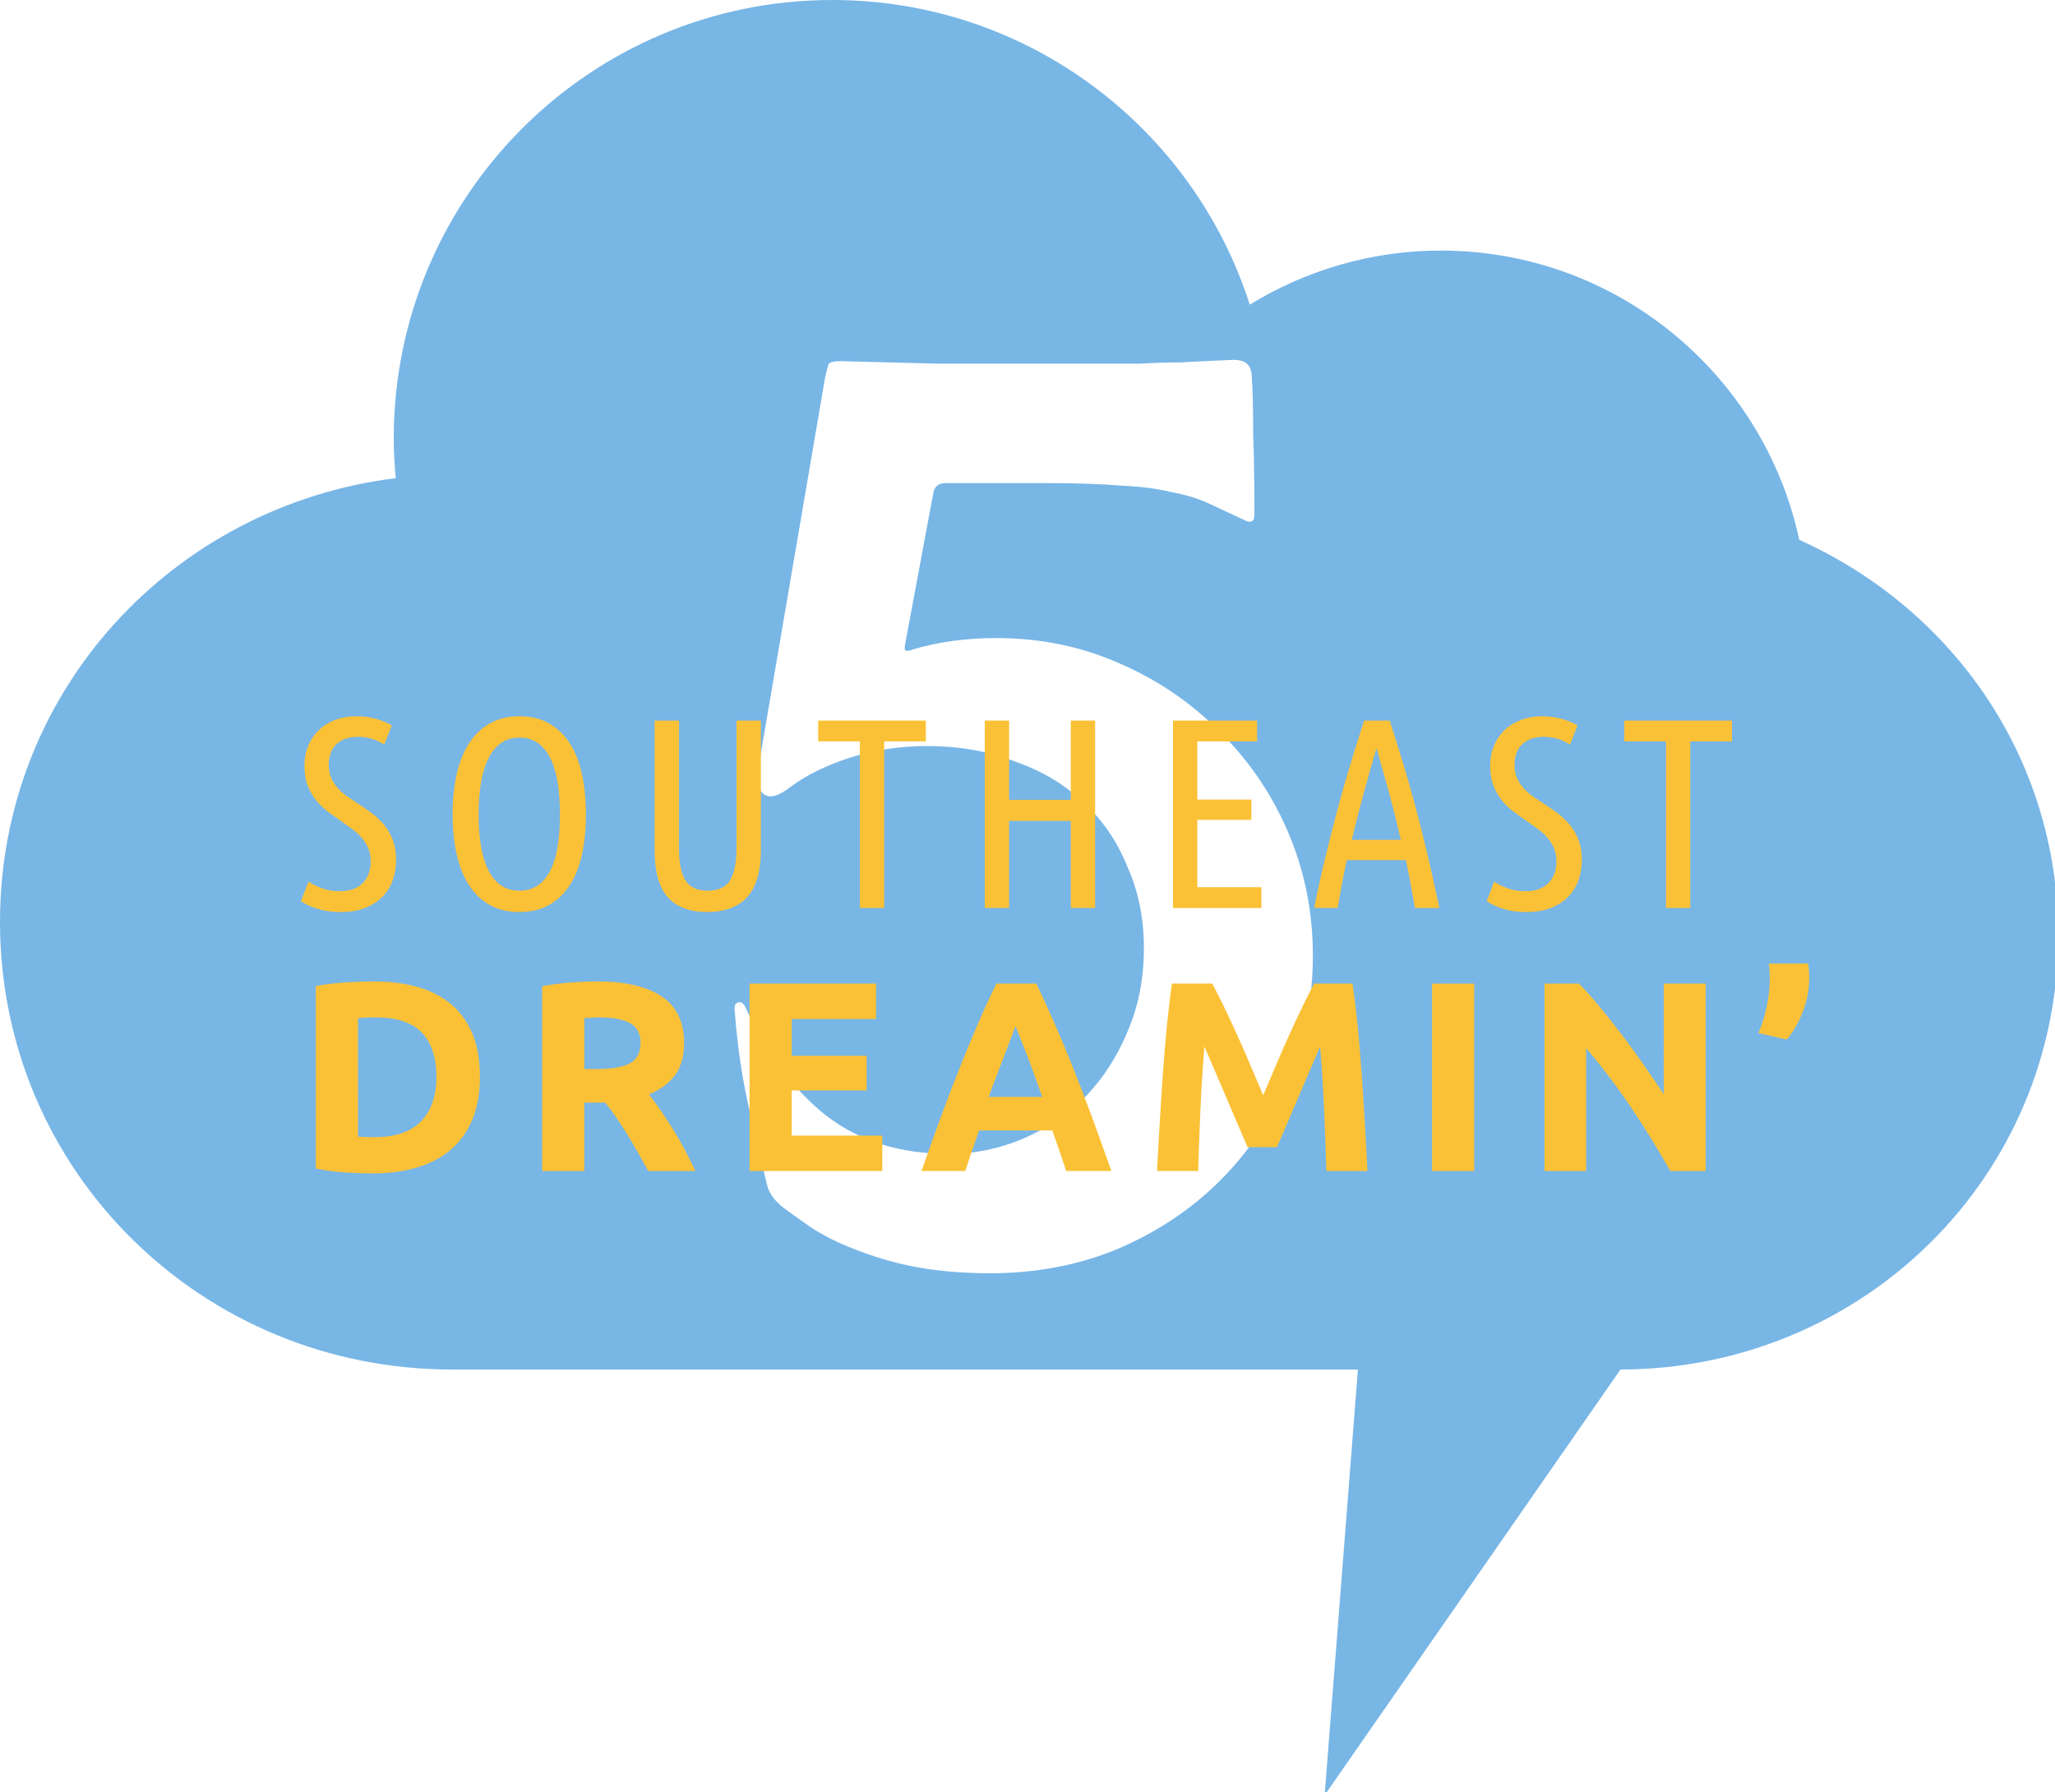 <?xml version="1.0" encoding="UTF-8" standalone="no"?>
<svg
   xmlns:dc="http://purl.org/dc/elements/1.1/"
   xmlns:cc="http://creativecommons.org/ns#"
   xmlns:rdf="http://www.w3.org/1999/02/22-rdf-syntax-ns#"
   xmlns:svg="http://www.w3.org/2000/svg"
   xmlns="http://www.w3.org/2000/svg"
   xmlns:sodipodi="http://sodipodi.sourceforge.net/DTD/sodipodi-0.dtd"
   xmlns:inkscape="http://www.inkscape.org/namespaces/inkscape"
   width="521.921"
   height="455.214"
   viewBox="0 0 138.092 120.442"
   version="1.1"
   id="svg2164"
   inkscape:export-filename="/home/pcon/devel/community/southeastdreamin/assets/2022/SoutheastDreamin5_pointCloud.png"
   inkscape:export-xdpi="96"
   inkscape:export-ydpi="96"
   inkscape:version="1.0.2 (e86c870879, 2021-01-15)"
   sodipodi:docname="SoutheastDreamin5_pointCloud.svg">
  <defs
     id="defs2158" />
  <sodipodi:namedview
     id="base"
     pagecolor="#ffffff"
     bordercolor="#666666"
     borderopacity="1.0"
     inkscape:pageopacity="0.0"
     inkscape:pageshadow="2"
     inkscape:zoom="0.7"
     inkscape:cx="330.18141"
     inkscape:cy="608.41218"
     inkscape:document-units="px"
     inkscape:current-layer="layer1"
     inkscape:document-rotation="0"
     showgrid="false"
     units="px"
     inkscape:window-width="2048"
     inkscape:window-height="1113"
     inkscape:window-x="1080"
     inkscape:window-y="0"
     inkscape:window-maximized="1" />
  <g
     inkscape:label="Layer 1"
     inkscape:groupmode="layer"
     id="layer1">
    <path
       id="path2955"
       style="fill:#78b6e6;fill-opacity:1;fill-rule:nonzero;stroke:none;stroke-width:0.133"
       d="M 211.045 0 C 149.63 -2.8421709e-14 99.844 49.779 99.844 111.191 C 99.844 114.59 100.064 117.927 100.352 121.244 C 43.797 128.272 0 175.316 0 233.777 C 0 297.064 51.304 347.27 114.598 347.27 L 344.342 347.27 L 335.895 455.215 L 410.916 347.27 L 410.734 347.27 C 472.139 347.27 521.922 298.588 521.922 237.174 C 521.922 192.007 494.939 154.297 456.258 136.893 C 447.216 94.973 409.975 63.537 365.35 63.537 C 347.58 63.537 331.031 68.607 316.912 77.25 C 302.563 32.446 260.61 0 211.045 0 z M 312.621 91.252 C 314.339 91.252 315.52 91.573 316.164 92.217 C 317.023 92.861 317.453 94.151 317.453 96.084 C 317.668 99.091 317.775 103.708 317.775 109.936 C 317.99 115.949 318.098 122.712 318.098 130.229 C 318.098 131.302 317.883 131.947 317.453 132.162 C 317.024 132.377 316.594 132.377 316.164 132.162 C 312.513 130.444 309.292 128.941 306.5 127.652 C 303.708 126.364 300.487 125.396 296.836 124.752 C 293.4 123.893 289.213 123.357 284.273 123.143 C 279.334 122.713 272.999 122.498 265.268 122.498 L 239.82 122.498 C 237.888 122.498 236.812 123.464 236.598 125.396 L 229.512 163.408 C 229.297 164.482 229.404 165.02 229.834 165.02 C 230.478 165.02 231.014 164.912 231.443 164.697 C 237.886 162.764 244.974 161.797 252.705 161.797 C 263.872 161.797 274.287 163.945 283.951 168.24 C 293.83 172.535 302.419 178.441 309.721 185.957 C 317.022 193.259 322.715 201.74 326.795 211.404 C 330.875 221.068 332.914 231.378 332.914 242.33 C 332.914 253.497 330.768 264.02 326.473 273.898 C 322.392 283.562 316.7 292.044 309.398 299.346 C 302.097 306.647 293.4 312.445 283.307 316.74 C 273.428 320.821 262.69 322.861 251.094 322.861 C 243.577 322.861 236.706 322.218 230.479 320.93 C 224.465 319.641 218.56 317.708 212.762 315.131 C 210.399 314.057 208.036 312.769 205.674 311.266 C 203.526 309.762 201.272 308.152 198.91 306.434 C 196.333 304.501 194.83 302.353 194.4 299.99 C 192.682 293.118 191.072 286.247 189.568 279.375 C 188.065 272.503 186.99 264.985 186.346 256.824 C 186.131 255.321 186.346 254.463 186.99 254.248 C 187.849 253.819 188.602 254.356 189.246 255.859 C 194.615 267.456 201.378 276.475 209.539 282.918 C 217.914 289.361 228.224 292.582 240.465 292.582 C 247.122 292.582 253.456 291.294 259.469 288.717 C 265.482 286.14 270.744 282.596 275.254 278.086 C 279.764 273.361 283.308 267.884 285.885 261.656 C 288.677 255.214 290.072 248.128 290.072 240.396 C 290.072 232.88 288.677 226.009 285.885 219.781 C 283.308 213.339 279.549 207.861 274.609 203.352 C 269.885 198.842 264.087 195.405 257.215 193.043 C 250.558 190.466 243.149 189.178 234.988 189.178 C 228.331 189.178 221.888 190.145 215.66 192.078 C 209.647 194.011 204.6 196.48 200.52 199.486 C 197.513 201.849 195.259 202.494 193.756 201.42 C 192.253 200.346 191.715 198.413 192.145 195.621 L 209.217 95.762 C 209.646 93.829 209.969 92.646 210.184 92.217 C 210.613 91.787 211.579 91.574 213.082 91.574 C 221.028 91.789 229.297 92.002 237.887 92.217 L 264.623 92.217 L 278.475 92.217 L 289.105 92.217 C 292.541 92.002 295.978 91.895 299.414 91.895 C 303.065 91.68 307.467 91.467 312.621 91.252 z "
       transform="scale(0.265)" />
    <path
       d="m 22.856,59.886 c 0.654,0 1.16,-0.182 1.517,-0.546 0.357,-0.363 0.536,-0.854 0.536,-1.472 0,-0.327 -0.054,-0.617 -0.164,-0.872 -0.109,-0.254 -0.252,-0.484 -0.427,-0.69 C 24.143,56.1 23.94,55.912 23.71,55.743 23.48,55.573 23.244,55.404 23.002,55.234 22.723,55.04 22.432,54.834 22.129,54.616 21.826,54.398 21.551,54.144 21.303,53.853 21.054,53.562 20.851,53.223 20.694,52.835 c -0.157,-0.387 -0.236,-0.842 -0.236,-1.363 0,-0.508 0.088,-0.969 0.264,-1.381 0.175,-0.412 0.418,-0.763 0.727,-1.054 0.309,-0.291 0.678,-0.515 1.108,-0.672 0.43,-0.158 0.893,-0.236 1.39,-0.236 0.484,0 0.933,0.061 1.344,0.181 0.412,0.121 0.757,0.267 1.036,0.436 l -0.509,1.291 c -0.254,-0.17 -0.53,-0.3 -0.827,-0.391 -0.297,-0.091 -0.609,-0.136 -0.936,-0.136 -0.593,0 -1.069,0.161 -1.427,0.482 -0.357,0.321 -0.536,0.79 -0.536,1.408 0,0.339 0.058,0.636 0.173,0.89 0.115,0.254 0.266,0.484 0.454,0.69 0.188,0.206 0.406,0.394 0.654,0.564 0.248,0.17 0.512,0.345 0.79,0.526 0.279,0.182 0.563,0.382 0.854,0.6 0.291,0.218 0.554,0.47 0.791,0.754 0.236,0.285 0.43,0.618 0.581,1 0.151,0.382 0.227,0.833 0.227,1.353 0,0.473 -0.073,0.921 -0.218,1.345 -0.145,0.424 -0.373,0.796 -0.682,1.118 -0.309,0.321 -0.696,0.575 -1.163,0.763 -0.466,0.187 -1.015,0.281 -1.644,0.281 -0.581,0 -1.09,-0.066 -1.526,-0.2 -0.436,-0.133 -0.824,-0.309 -1.163,-0.527 l 0.508,-1.308 c 0.315,0.194 0.639,0.348 0.972,0.463 0.333,0.115 0.718,0.173 1.154,0.173"
       style="fill:#fbc136;fill-opacity:1;fill-rule:nonzero;stroke:none;stroke-width:0.035"
       id="path2957" />
    <path
       d="m 37.629,54.725 c 0,-0.763 -0.048,-1.46 -0.145,-2.09 -0.097,-0.63 -0.254,-1.172 -0.472,-1.626 -0.218,-0.455 -0.5,-0.809 -0.845,-1.063 -0.345,-0.254 -0.766,-0.382 -1.263,-0.382 -0.497,0 -0.918,0.127 -1.263,0.382 -0.345,0.254 -0.627,0.608 -0.845,1.063 -0.218,0.454 -0.379,0.996 -0.482,1.626 -0.103,0.63 -0.155,1.326 -0.155,2.09 0,0.763 0.051,1.46 0.155,2.09 0.103,0.63 0.264,1.169 0.482,1.617 0.218,0.448 0.5,0.796 0.845,1.044 0.345,0.249 0.766,0.373 1.263,0.373 0.496,0 0.918,-0.124 1.263,-0.373 0.346,-0.248 0.627,-0.596 0.845,-1.044 0.218,-0.448 0.375,-0.987 0.472,-1.617 0.097,-0.63 0.145,-1.326 0.145,-2.09 z m 1.744,0 c 0,0.981 -0.088,1.875 -0.264,2.68 -0.176,0.806 -0.448,1.496 -0.817,2.071 -0.37,0.576 -0.836,1.021 -1.399,1.336 -0.563,0.315 -1.227,0.472 -1.99,0.472 -0.763,0 -1.427,-0.157 -1.99,-0.472 -0.563,-0.315 -1.03,-0.76 -1.399,-1.336 -0.37,-0.575 -0.645,-1.265 -0.827,-2.071 -0.182,-0.805 -0.272,-1.699 -0.272,-2.68 0,-0.981 0.09,-1.878 0.272,-2.689 0.182,-0.812 0.457,-1.506 0.827,-2.081 0.369,-0.575 0.836,-1.023 1.399,-1.344 0.563,-0.321 1.226,-0.482 1.99,-0.482 0.763,0 1.426,0.161 1.99,0.482 0.563,0.321 1.03,0.769 1.399,1.344 0.369,0.575 0.642,1.269 0.817,2.081 0.175,0.811 0.264,1.708 0.264,2.689"
       style="fill:#fbc136;fill-opacity:1;fill-rule:nonzero;stroke:none;stroke-width:0.035"
       id="path2959" />
    <path
       d="m 47.514,61.284 c -1.175,0 -2.057,-0.333 -2.644,-0.999 -0.588,-0.666 -0.881,-1.72 -0.881,-3.162 V 48.42 h 1.635 v 8.558 c 0,0.957 0.139,1.675 0.418,2.153 0.279,0.479 0.781,0.718 1.508,0.718 0.751,0 1.263,-0.245 1.535,-0.736 0.273,-0.49 0.409,-1.202 0.409,-2.135 V 48.42 h 1.635 v 8.704 c 0,1.417 -0.303,2.465 -0.908,3.143 -0.606,0.679 -1.508,1.017 -2.708,1.017"
       style="fill:#fbc136;fill-opacity:1;fill-rule:nonzero;stroke:none;stroke-width:0.035"
       id="path2961" />
    <path
       d="m 62.214,48.42 v 1.399 H 59.416 V 61.012 H 57.781 V 49.819 H 54.982 V 48.42 h 7.232"
       style="fill:#fbc136;fill-opacity:1;fill-rule:nonzero;stroke:none;stroke-width:0.035"
       id="path2963" />
    <path
       d="m 71.954,48.42 h 1.635 V 61.012 H 71.954 V 55.161 H 67.811 v 5.851 H 66.176 V 48.42 h 1.635 v 5.324 h 4.143 V 48.42"
       style="fill:#fbc136;fill-opacity:1;fill-rule:nonzero;stroke:none;stroke-width:0.035"
       id="path2965" />
    <path
       d="M 78.822,61.012 V 48.42 h 5.651 v 1.399 h -4.016 v 3.907 h 3.634 v 1.363 h -3.634 v 4.525 h 4.306 v 1.399 h -5.942"
       style="fill:#fbc136;fill-opacity:1;fill-rule:nonzero;stroke:none;stroke-width:0.035"
       id="path2967" />
    <path
       d="m 92.496,50.274 c -0.295,1.009 -0.582,2.021 -0.861,3.038 -0.28,1.016 -0.547,2.057 -0.803,3.122 h 3.298 C 93.889,55.367 93.629,54.326 93.352,53.309 93.074,52.291 92.788,51.279 92.496,50.274 Z m 0.89,-1.853 c 0.291,0.907 0.578,1.824 0.862,2.751 0.285,0.927 0.563,1.899 0.835,2.916 0.273,1.018 0.545,2.096 0.817,3.235 0.272,1.139 0.546,2.369 0.821,3.69 H 95.085 C 94.991,60.467 94.893,59.927 94.792,59.395 94.69,58.862 94.585,58.329 94.478,57.796 h -3.973 c -0.122,0.533 -0.231,1.066 -0.328,1.598 -0.097,0.533 -0.193,1.072 -0.288,1.618 h -1.581 c 0.267,-1.32 0.541,-2.55 0.821,-3.688 0.279,-1.139 0.556,-2.216 0.83,-3.234 0.273,-1.018 0.553,-1.989 0.839,-2.916 0.285,-0.927 0.575,-1.845 0.868,-2.755 h 1.721"
       style="fill:#fbc136;fill-opacity:1;fill-rule:nonzero;stroke:none;stroke-width:0.035"
       id="path2969" />
    <path
       d="m 102.535,59.886 c 0.654,0 1.16,-0.182 1.517,-0.546 0.357,-0.363 0.536,-0.854 0.536,-1.472 0,-0.327 -0.054,-0.617 -0.163,-0.872 -0.109,-0.254 -0.252,-0.484 -0.427,-0.69 -0.176,-0.205 -0.379,-0.393 -0.609,-0.563 -0.23,-0.17 -0.466,-0.339 -0.709,-0.509 -0.279,-0.194 -0.57,-0.4 -0.872,-0.617 -0.303,-0.218 -0.579,-0.473 -0.827,-0.763 -0.248,-0.291 -0.451,-0.63 -0.609,-1.018 -0.157,-0.387 -0.236,-0.842 -0.236,-1.363 0,-0.508 0.088,-0.969 0.264,-1.381 0.175,-0.412 0.418,-0.763 0.727,-1.054 0.309,-0.291 0.678,-0.515 1.108,-0.672 0.43,-0.158 0.893,-0.236 1.39,-0.236 0.484,0 0.933,0.061 1.345,0.181 0.412,0.121 0.757,0.267 1.036,0.436 l -0.509,1.291 c -0.254,-0.17 -0.53,-0.3 -0.827,-0.391 -0.297,-0.091 -0.609,-0.136 -0.936,-0.136 -0.594,0 -1.07,0.161 -1.427,0.482 -0.357,0.321 -0.536,0.79 -0.536,1.408 0,0.339 0.058,0.636 0.173,0.89 0.115,0.254 0.266,0.484 0.454,0.69 0.188,0.206 0.406,0.394 0.654,0.564 0.248,0.17 0.512,0.345 0.79,0.526 0.279,0.182 0.563,0.382 0.854,0.6 0.291,0.218 0.554,0.47 0.791,0.754 0.236,0.285 0.43,0.618 0.582,1 0.151,0.382 0.227,0.833 0.227,1.353 0,0.473 -0.073,0.921 -0.218,1.345 -0.145,0.424 -0.373,0.796 -0.682,1.118 -0.309,0.321 -0.696,0.575 -1.163,0.763 -0.467,0.187 -1.015,0.281 -1.645,0.281 -0.581,0 -1.09,-0.066 -1.526,-0.2 -0.436,-0.133 -0.824,-0.309 -1.163,-0.527 l 0.509,-1.308 c 0.315,0.194 0.639,0.348 0.972,0.463 0.333,0.115 0.718,0.173 1.154,0.173"
       style="fill:#fbc136;fill-opacity:1;fill-rule:nonzero;stroke:none;stroke-width:0.035"
       id="path2971" />
    <path
       d="m 116.382,48.42 v 1.399 h -2.798 v 11.194 h -1.635 V 49.819 h -2.799 V 48.42 h 7.232"
       style="fill:#fbc136;fill-opacity:1;fill-rule:nonzero;stroke:none;stroke-width:0.035"
       id="path2973" />
    <path
       d="m 24.055,76.378 c 0.133,0.012 0.288,0.021 0.464,0.028 0.175,0.006 0.385,0.009 0.627,0.009 1.418,0 2.468,-0.357 3.153,-1.072 0.684,-0.714 1.027,-1.702 1.027,-2.961 0,-1.321 -0.327,-2.32 -0.981,-2.999 -0.654,-0.678 -1.691,-1.018 -3.108,-1.018 -0.194,0 -0.394,0.004 -0.599,0.009 -0.206,0.006 -0.4,0.022 -0.582,0.046 z m 8.195,-3.997 c 0,1.09 -0.17,2.041 -0.509,2.853 -0.339,0.811 -0.821,1.484 -1.444,2.016 -0.624,0.533 -1.384,0.933 -2.281,1.2 -0.896,0.266 -1.902,0.4 -3.016,0.4 -0.509,0 -1.103,-0.022 -1.781,-0.064 -0.679,-0.043 -1.345,-0.13 -1.999,-0.264 V 66.257 c 0.654,-0.121 1.335,-0.202 2.044,-0.245 0.709,-0.042 1.317,-0.064 1.826,-0.064 1.078,0 2.056,0.121 2.935,0.363 0.878,0.243 1.632,0.624 2.262,1.145 0.63,0.521 1.114,1.187 1.454,1.999 0.339,0.811 0.509,1.786 0.509,2.926"
       style="fill:#fbc136;fill-opacity:1;fill-rule:nonzero;stroke:none;stroke-width:0.035"
       id="path2975" />
    <path
       d="m 40.282,68.365 c -0.206,0 -0.391,0.006 -0.554,0.019 -0.164,0.012 -0.318,0.024 -0.463,0.036 v 3.416 h 0.799 c 1.066,0 1.829,-0.133 2.289,-0.4 0.46,-0.266 0.691,-0.721 0.691,-1.363 0,-0.617 -0.234,-1.057 -0.7,-1.318 C 41.878,68.495 41.191,68.365 40.282,68.365 Z m -0.164,-2.417 c 1.89,0 3.337,0.336 4.343,1.008 1.005,0.672 1.508,1.718 1.508,3.135 0,0.884 -0.203,1.602 -0.609,2.153 -0.406,0.551 -0.991,0.984 -1.754,1.299 0.254,0.316 0.521,0.676 0.8,1.082 0.278,0.406 0.554,0.829 0.827,1.272 0.273,0.442 0.536,0.903 0.791,1.381 0.254,0.479 0.49,0.948 0.708,1.409 h -3.169 c -0.231,-0.412 -0.465,-0.83 -0.702,-1.254 -0.237,-0.424 -0.48,-0.836 -0.73,-1.235 -0.249,-0.4 -0.496,-0.779 -0.739,-1.136 -0.243,-0.357 -0.486,-0.681 -0.73,-0.972 h -1.399 v 4.597 H 36.43 V 66.275 c 0.618,-0.121 1.257,-0.205 1.917,-0.254 0.66,-0.048 1.251,-0.072 1.772,-0.072"
       style="fill:#fbc136;fill-opacity:1;fill-rule:nonzero;stroke:none;stroke-width:0.035"
       id="path2977" />
    <path
       d="M 50.367,78.687 V 66.094 h 8.504 v 2.38 h -5.67 v 2.472 h 5.033 v 2.326 h -5.033 v 3.035 h 6.087 v 2.381 h -8.922"
       style="fill:#fbc136;fill-opacity:1;fill-rule:nonzero;stroke:none;stroke-width:0.035"
       id="path2979" />
    <path
       d="m 68.238,68.946 c -0.063,0.183 -0.156,0.432 -0.278,0.746 -0.121,0.315 -0.26,0.679 -0.416,1.091 -0.156,0.413 -0.33,0.867 -0.522,1.363 -0.192,0.496 -0.388,1.016 -0.586,1.56 h 3.601 C 69.845,73.161 69.659,72.64 69.478,72.142 69.297,71.645 69.126,71.189 68.963,70.777 68.8,70.365 68.658,70.001 68.535,69.687 68.413,69.372 68.313,69.126 68.238,68.946 Z m 3.406,9.74 C 71.504,78.249 71.353,77.799 71.192,77.338 71.031,76.877 70.87,76.418 70.71,75.961 h -4.918 c -0.159,0.46 -0.319,0.92 -0.478,1.381 -0.16,0.462 -0.309,0.909 -0.446,1.344 H 61.924 c 0.474,-1.357 0.924,-2.611 1.349,-3.761 0.425,-1.151 0.841,-2.235 1.248,-3.253 0.407,-1.018 0.808,-1.984 1.203,-2.898 0.395,-0.915 0.805,-1.808 1.231,-2.68 h 2.687 c 0.414,0.872 0.821,1.765 1.223,2.68 0.401,0.914 0.806,1.88 1.214,2.898 0.407,1.018 0.824,2.102 1.25,3.253 0.426,1.15 0.876,2.405 1.351,3.761 h -3.036"
       style="fill:#fbc136;fill-opacity:1;fill-rule:nonzero;stroke:none;stroke-width:0.035"
       id="path2981" />
    <path
       d="m 81.458,66.094 c 0.218,0.4 0.47,0.893 0.756,1.481 0.285,0.588 0.583,1.223 0.893,1.908 0.31,0.685 0.617,1.384 0.92,2.099 0.304,0.715 0.589,1.387 0.857,2.017 0.267,-0.63 0.552,-1.302 0.857,-2.017 0.303,-0.714 0.61,-1.414 0.92,-2.099 0.31,-0.684 0.607,-1.32 0.893,-1.908 0.285,-0.588 0.538,-1.081 0.756,-1.481 h 2.581 c 0.121,0.836 0.233,1.772 0.336,2.807 0.103,1.036 0.193,2.114 0.272,3.234 0.079,1.121 0.151,2.244 0.218,3.371 0.067,1.126 0.124,2.186 0.173,3.18 h -2.762 c -0.036,-1.224 -0.085,-2.556 -0.145,-3.998 -0.061,-1.441 -0.151,-2.895 -0.272,-4.362 -0.219,0.509 -0.462,1.072 -0.73,1.69 -0.267,0.618 -0.531,1.235 -0.793,1.853 -0.261,0.618 -0.513,1.209 -0.756,1.772 -0.243,0.563 -0.45,1.045 -0.62,1.445 h -1.98 c -0.171,-0.399 -0.377,-0.881 -0.62,-1.445 -0.243,-0.563 -0.495,-1.154 -0.757,-1.772 -0.261,-0.618 -0.525,-1.235 -0.793,-1.853 -0.267,-0.618 -0.51,-1.181 -0.729,-1.69 -0.121,1.466 -0.212,2.92 -0.273,4.362 -0.06,1.441 -0.109,2.774 -0.145,3.998 h -2.762 c 0.048,-0.994 0.106,-2.054 0.173,-3.18 0.066,-1.127 0.139,-2.25 0.218,-3.371 0.078,-1.12 0.169,-2.199 0.272,-3.234 0.103,-1.035 0.215,-1.971 0.336,-2.807 h 2.708"
       style="fill:#fbc136;fill-opacity:1;fill-rule:nonzero;stroke:none;stroke-width:0.035"
       id="path2983" />
    <path
       d="m 96.231,66.094 h 2.835 V 78.687 H 96.231 V 66.094"
       style="fill:#fbc136;fill-opacity:1;fill-rule:nonzero;stroke:none;stroke-width:0.035"
       id="path2985" />
    <path
       d="m 112.239,78.687 c -0.812,-1.441 -1.69,-2.865 -2.635,-4.271 -0.945,-1.405 -1.951,-2.731 -3.017,-3.979 v 8.25 h -2.798 V 66.094 h 2.308 c 0.4,0.4 0.842,0.89 1.327,1.472 0.484,0.582 0.978,1.202 1.481,1.862 0.503,0.66 1.002,1.345 1.499,2.054 0.496,0.709 0.963,1.39 1.399,2.044 V 66.094 h 2.817 v 12.593 h -2.381"
       style="fill:#fbc136;fill-opacity:1;fill-rule:nonzero;stroke:none;stroke-width:0.035"
       id="path2987" />
    <path
       d="m 121.506,64.749 c 0.024,0.169 0.042,0.345 0.054,0.527 0.012,0.182 0.018,0.315 0.018,0.4 0,0.812 -0.146,1.584 -0.436,2.317 -0.291,0.733 -0.648,1.353 -1.072,1.862 l -1.908,-0.436 c 0.23,-0.521 0.415,-1.108 0.554,-1.762 0.139,-0.654 0.209,-1.278 0.209,-1.872 0,-0.024 0,-0.075 0,-0.154 0,-0.079 -0.003,-0.17 -0.009,-0.272 -0.006,-0.103 -0.012,-0.209 -0.018,-0.318 -0.006,-0.109 -0.015,-0.206 -0.027,-0.291 h 2.635"
       style="fill:#fbc136;fill-opacity:1;fill-rule:nonzero;stroke:none;stroke-width:0.035"
       id="path2989" />
  </g>
</svg>
